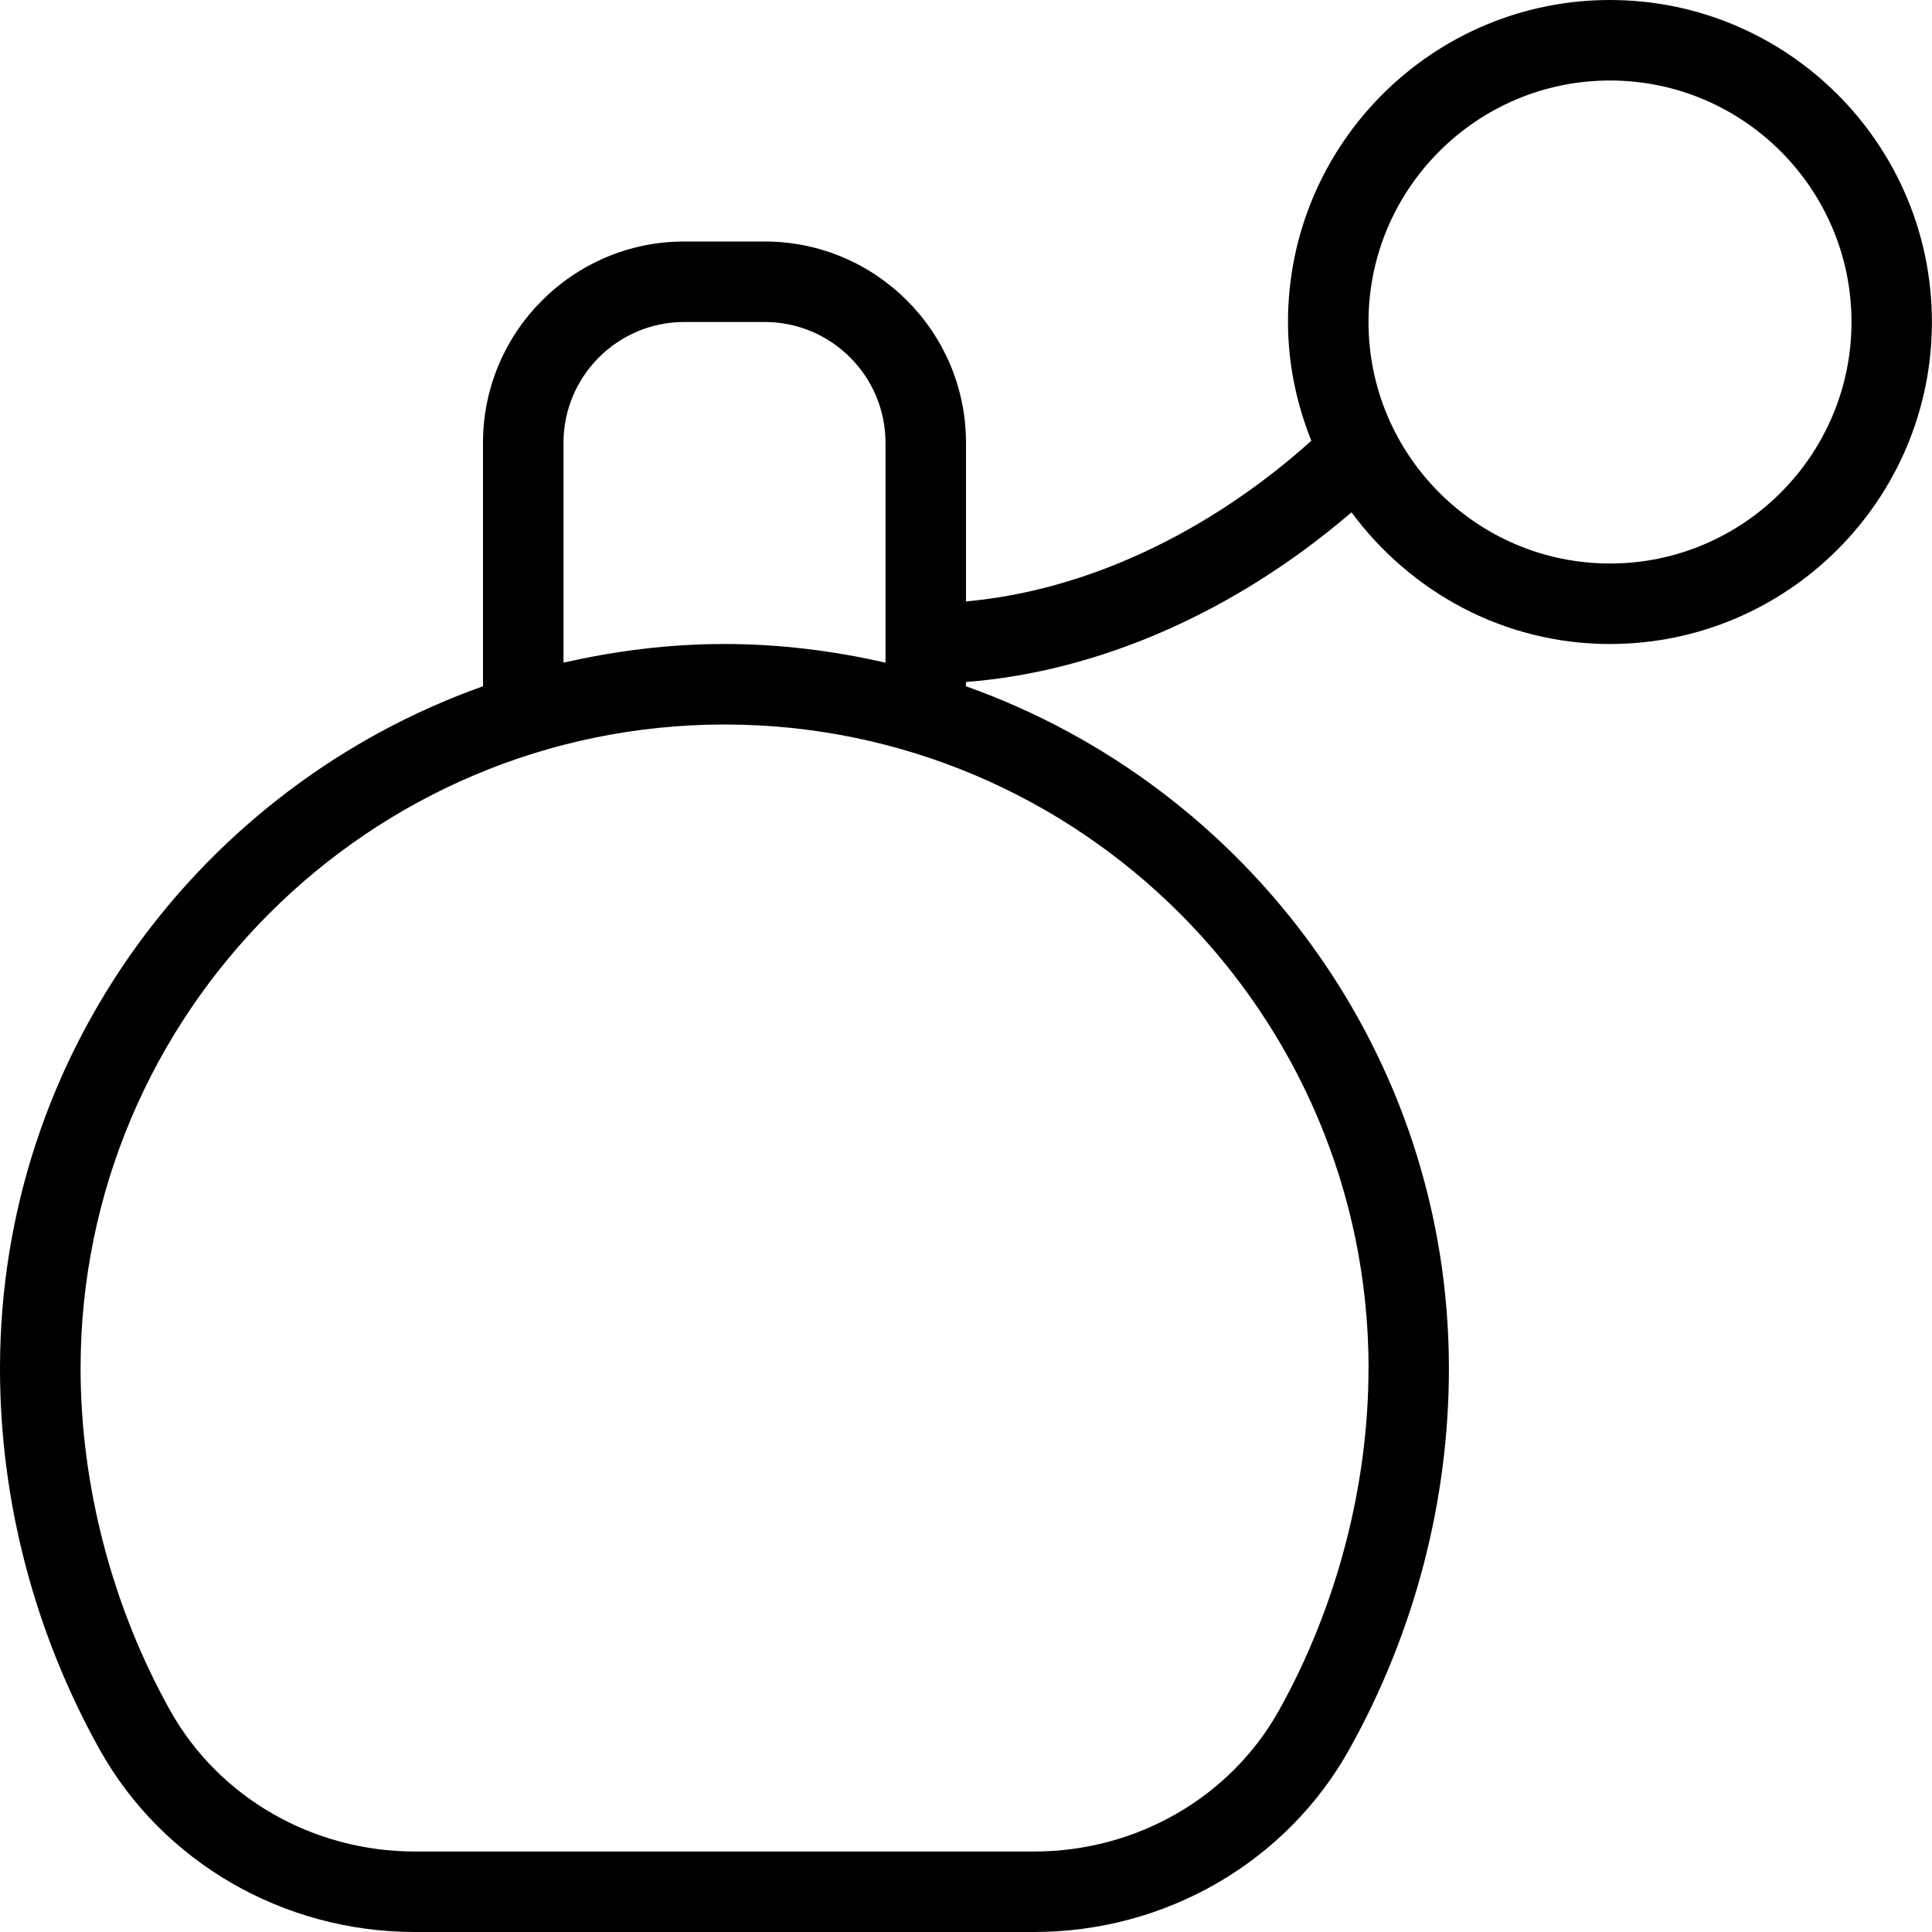 <svg id="Layer_1" viewBox="0 0 24 24" xmlns="http://www.w3.org/2000/svg" data-name="Layer 1"><path d="m20 0c-2.206 0-4 1.794-4 4 0 .522.107 1.017.29 1.475-1.286 1.155-2.812 1.864-4.29 1.996v-1.971c0-1.378-1.121-2.5-2.5-2.5h-1c-1.379 0-2.5 1.122-2.5 2.5v3.025c-3.49 1.24-6 4.566-6 8.475 0 1.646.429 3.283 1.239 4.735.781 1.397 2.281 2.265 3.914 2.265h7.693c1.633 0 3.133-.868 3.914-2.266.811-1.451 1.239-3.088 1.239-4.734 0-3.909-2.51-7.235-6-8.475v-.053c1.655-.127 3.353-.874 4.79-2.108.729.987 1.891 1.636 3.21 1.636 2.206 0 4-1.794 4-4s-1.794-4-4-4zm-13 5.5c0-.827.673-1.5 1.5-1.5h1c.827 0 1.5.673 1.5 1.5v2.732c-.644-.147-1.312-.232-2-.232s-1.356.085-2 .232zm10 11.5c0 1.455-.395 2.963-1.112 4.247-.604 1.082-1.771 1.753-3.041 1.753h-7.693c-1.271 0-2.437-.672-3.041-1.753-.718-1.284-1.112-2.792-1.112-4.247 0-4.411 3.589-8 8-8s8 3.589 8 8zm3-10c-1.654 0-3-1.346-3-3s1.346-3 3-3 3 1.346 3 3-1.346 3-3 3z"/></svg>